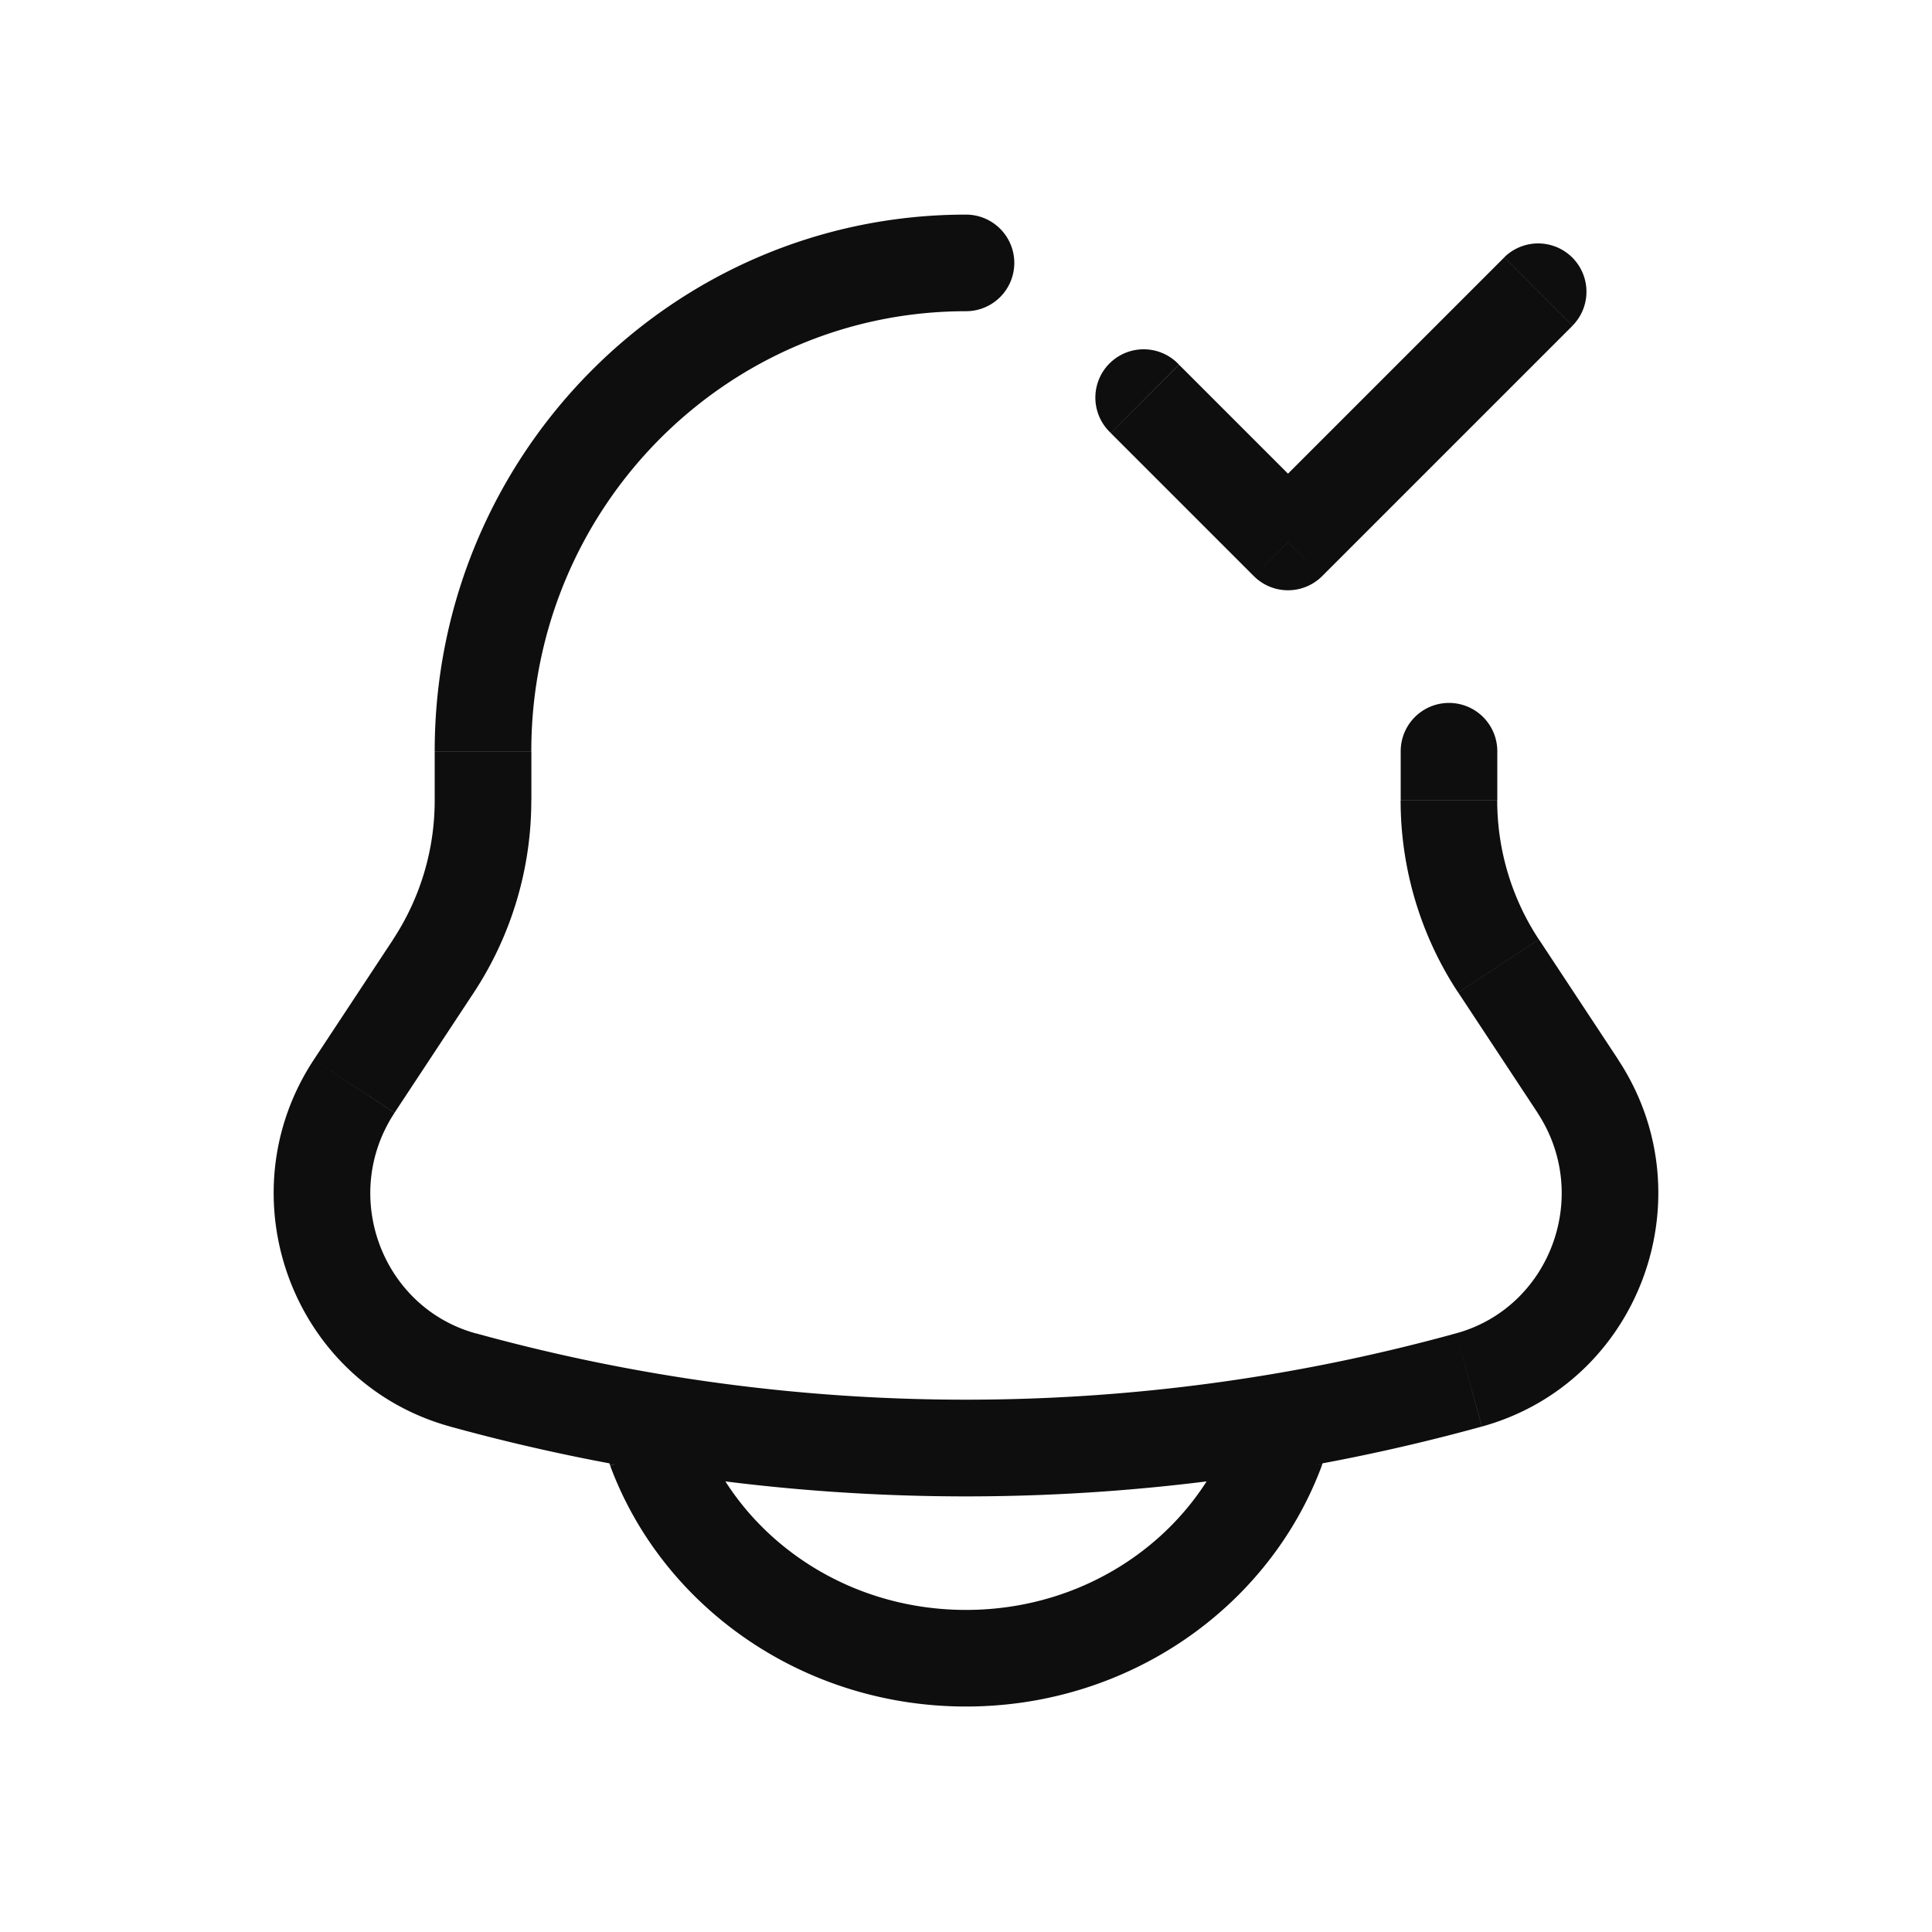 <svg xmlns="http://www.w3.org/2000/svg" width="24" height="24" fill="none"><path fill="#0E0E0E" d="M18.6 9.332a.6.6 0 1 0-1.2 0zM18.614 12l-.5.33zm.985 1.493-.501.33zm-15.2 0-.5-.33zM5.385 12l-.501-.33zm12.864 5.142-.16-.578zm-12.498 0 .16-.578zM12 3.866a.6.6 0 1 0 0-1.2zM8.706 17.79a.6.6 0 1 0-1.125.416zm7.713.416a.6.6 0 1 0-1.125-.416zm3.116-14.161a.6.6 0 0 0-.848-.849zM16 6.733l-.424.424a.6.6 0 0 0 .848 0zM14.646 4.53a.6.6 0 1 0-.848.848zM17.4 9.332v.61h1.2v-.61zm.715 2.998.985 1.493 1.002-.66-.985-1.493zM4.901 13.823l.985-1.493-1.002-.66-.985 1.493zm1.7-3.88v-.61H5.4v.61zm11.488 6.62a22.9 22.9 0 0 1-12.178 0l-.32 1.158a24.1 24.1 0 0 0 12.817 0zM5.886 12.33A4.34 4.34 0 0 0 6.6 9.943H5.4a3.14 3.14 0 0 1-.517 1.727zm11.513-2.387c0 .849.249 1.68.715 2.387l1.002-.66a3.14 3.14 0 0 1-.517-1.727zm-13.5 3.22c-1.12 1.699-.27 4.016 1.693 4.558l.319-1.157c-1.165-.321-1.688-1.711-1.01-2.74zm15.2.66c.678 1.03.155 2.42-1.01 2.74l.32 1.158c1.962-.542 2.812-2.86 1.692-4.558zM12 2.666c-3.651 0-6.6 2.99-6.6 6.666h1.2c0-3.025 2.424-5.466 5.4-5.466zM7.58 18.208c.652 1.756 2.395 2.991 4.42 2.991v-1.2c-1.536 0-2.822-.935-3.294-2.208zM12 21.199c2.025 0 3.768-1.236 4.42-2.992l-1.126-.416c-.472 1.273-1.758 2.208-3.294 2.208zm6.687-18.002-3.111 3.111.848.849 3.111-3.111zm-2.263 3.111-1.777-1.777-.849.848 1.778 1.778z"/></svg>